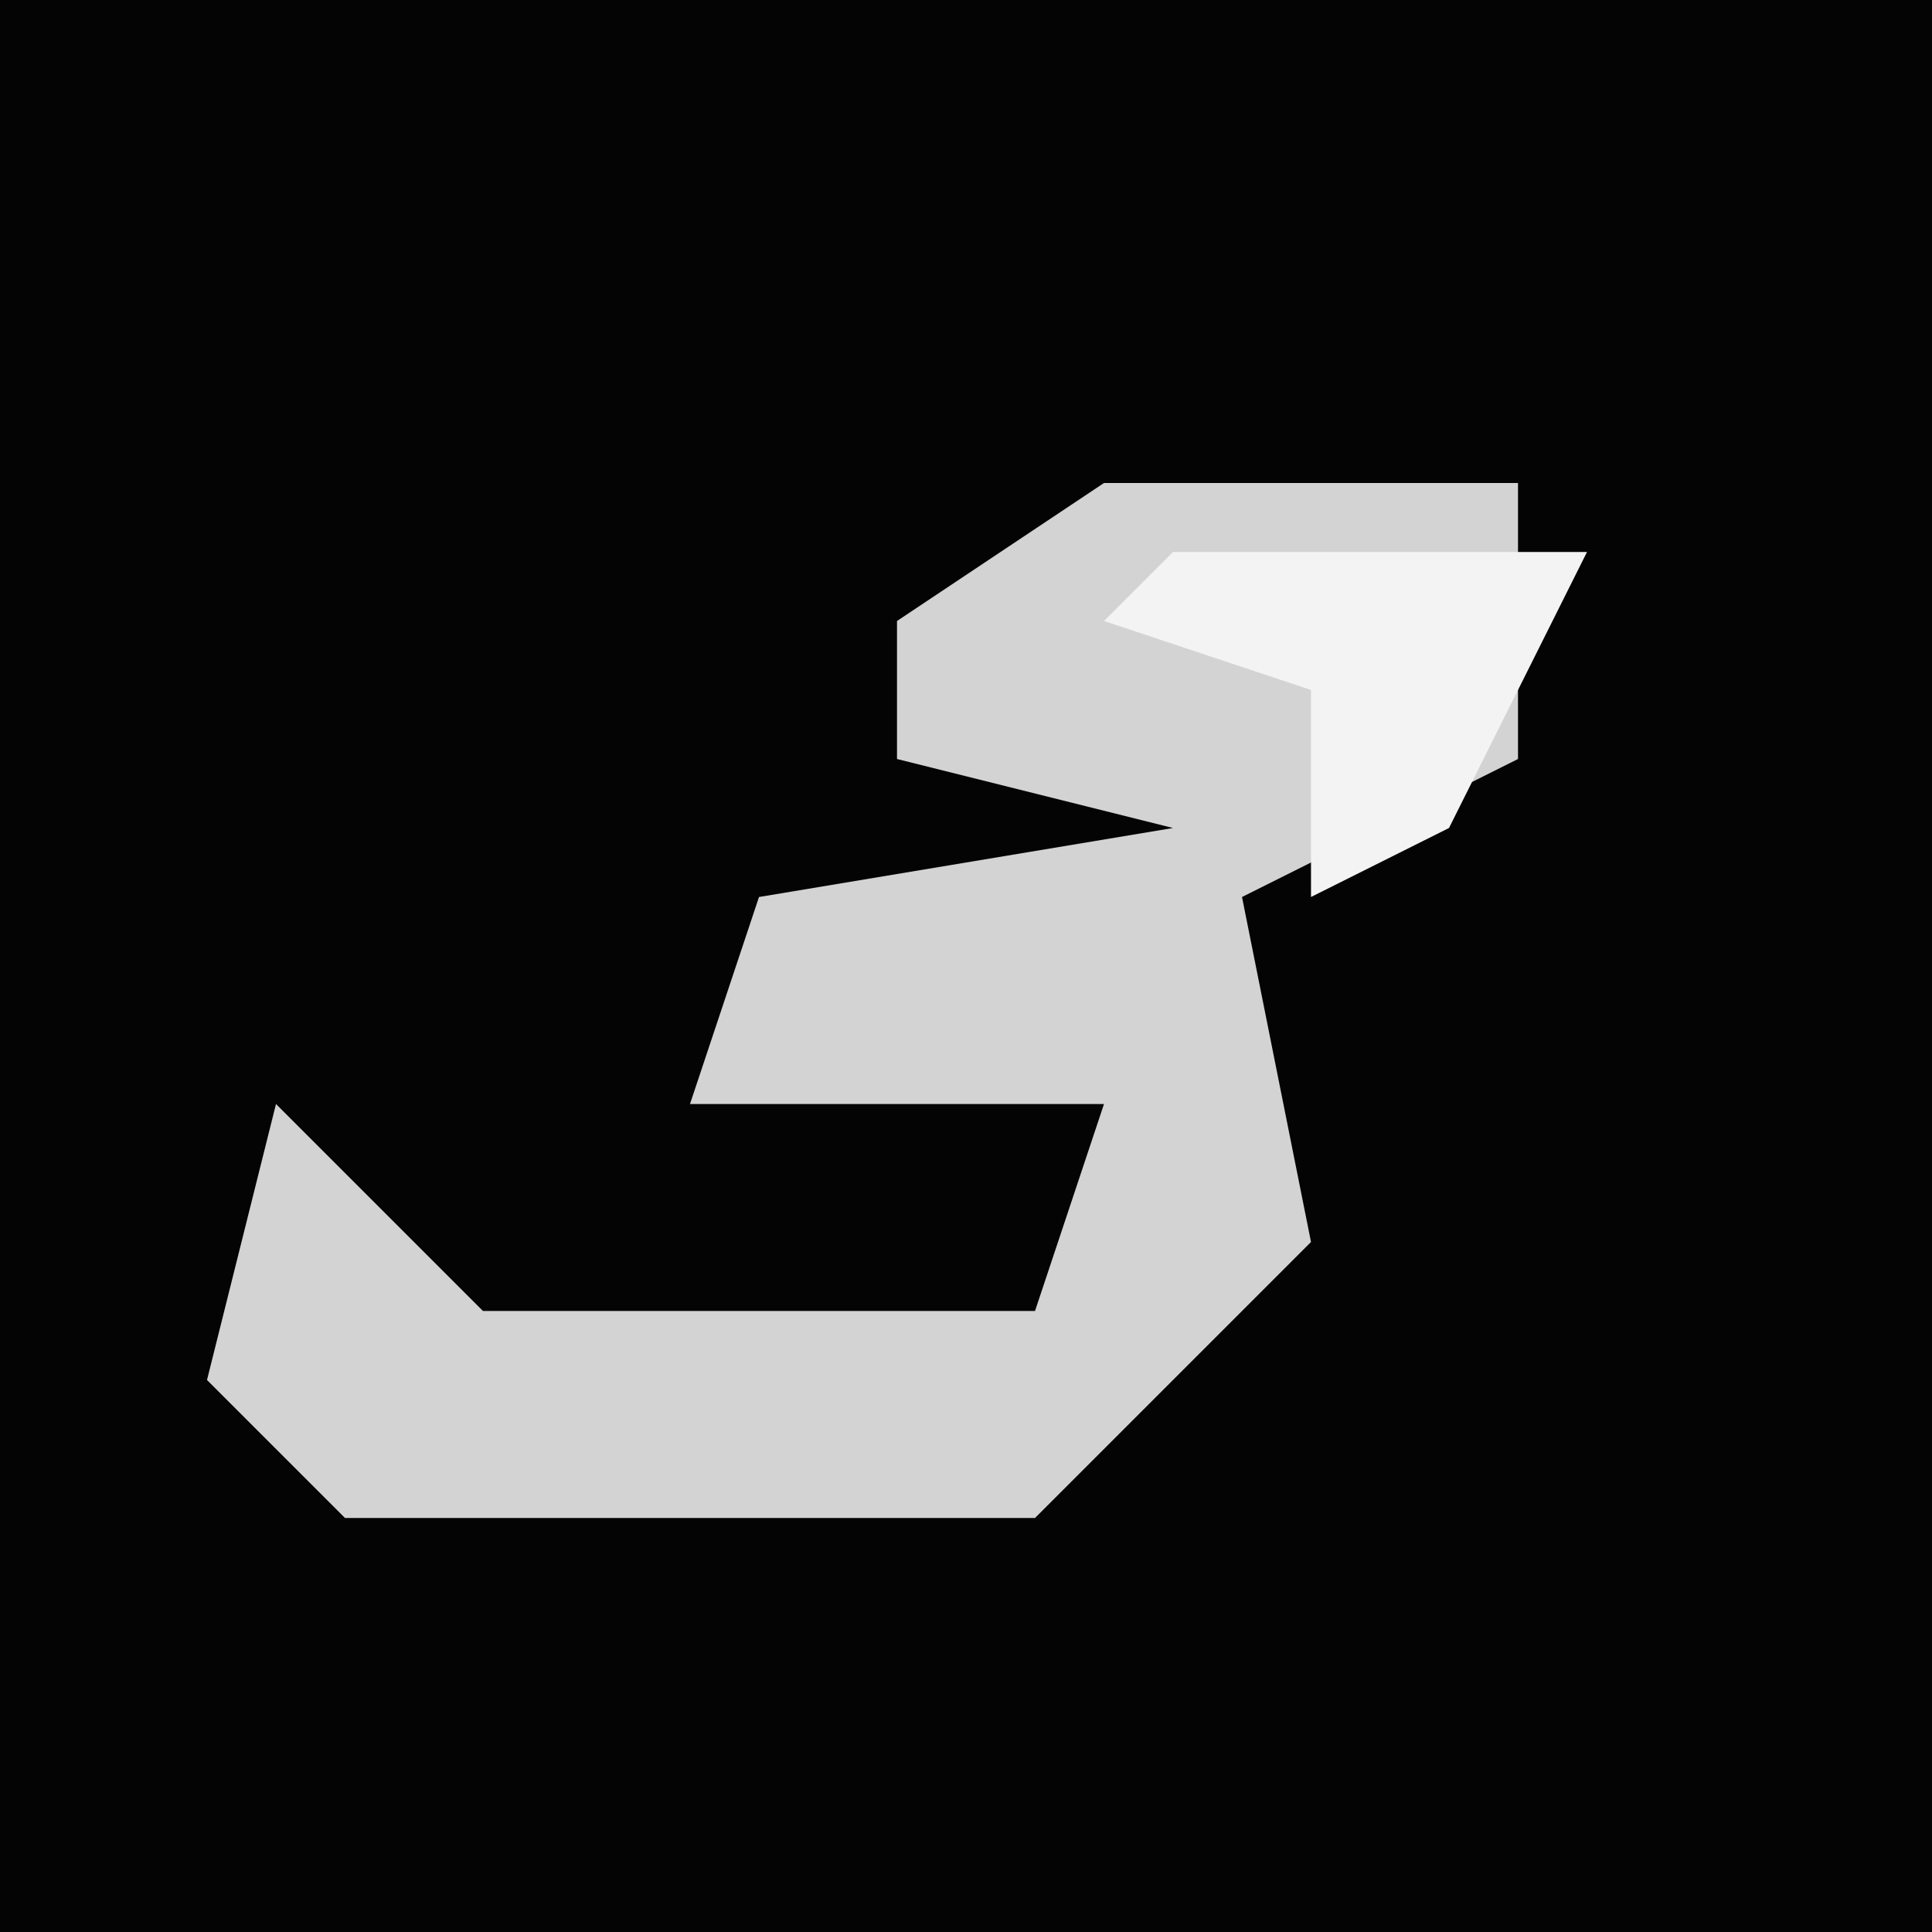 <?xml version="1.0" encoding="UTF-8"?>
<svg version="1.1" xmlns="http://www.w3.org/2000/svg" width="28" height="28">
<path d="M0,0 L28,0 L28,28 L0,28 Z " fill="#040404" transform="translate(0,0)"/>
<path d="M0,0 L6,0 L6,4 L2,6 L3,11 L-1,15 L-11,15 L-13,13 L-12,9 L-9,12 L-1,12 L0,9 L-6,9 L-5,6 L1,5 L-3,4 L-3,2 Z " fill="#D3D3D3" transform="translate(16,7)"/>
<path d="M0,0 L6,0 L4,4 L2,5 L2,2 L-1,1 Z " fill="#F3F3F3" transform="translate(17,8)"/>
</svg>
